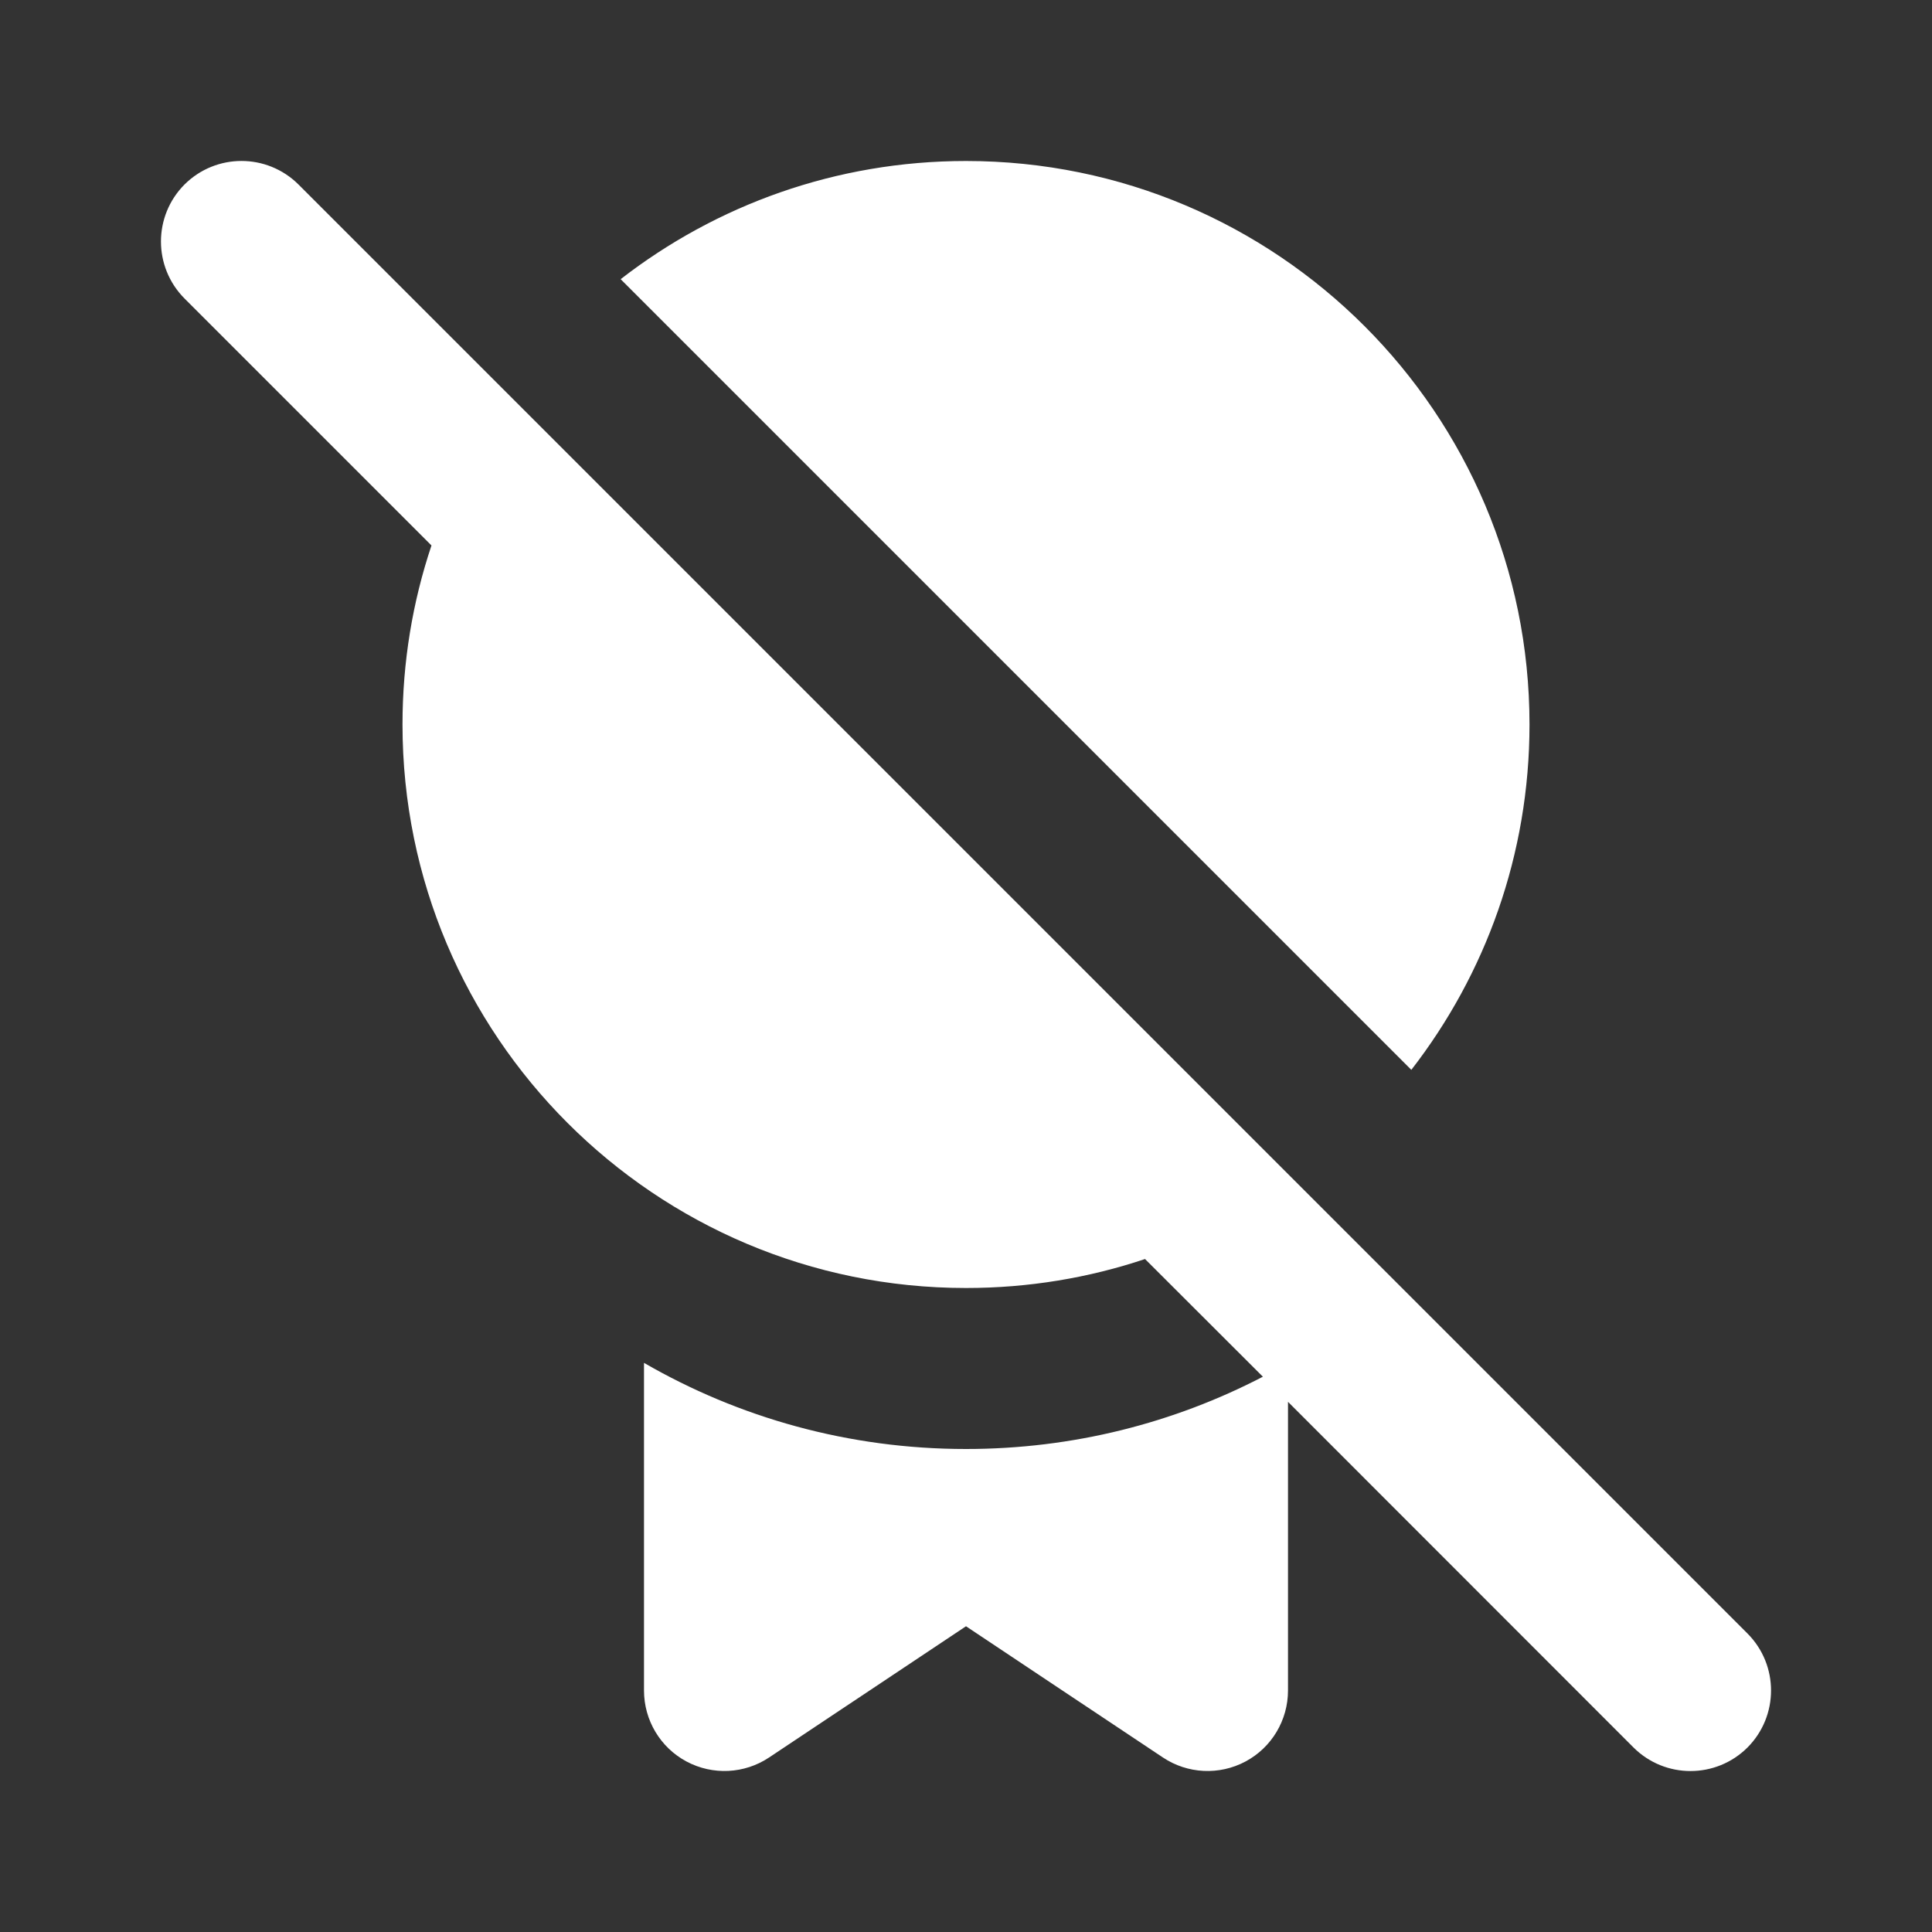 <svg width="12" height="12" viewBox="0 0 12 12" fill="none" xmlns="http://www.w3.org/2000/svg">
<rect x="0" y="0" width="12" height="12" fill="#333333" stroke="none"/>
<path d="M2.68 3.388C2.563 3.737 2.5 4.111 2.5 4.5C2.5 6.433 4.067 8 6 8C6.389 8 6.763 7.937 7.112 7.82L7.844 8.551C7.292 8.838 6.665 9 6 9C5.271 9 4.588 8.805 4 8.465V10.5C4 10.684 4.101 10.854 4.264 10.941C4.427 11.028 4.624 11.018 4.777 10.916L6 10.101L7.223 10.916C7.376 11.018 7.573 11.028 7.736 10.941C7.899 10.854 8 10.684 8 10.5V8.707L10.146 10.854C10.342 11.049 10.658 11.049 10.854 10.854C11.049 10.658 11.049 10.342 10.854 10.146L1.854 1.146C1.658 0.951 1.342 0.951 1.146 1.146C0.951 1.342 0.951 1.658 1.146 1.854L2.68 3.388ZM9.5 4.5C9.5 5.308 9.226 6.052 8.766 6.645L3.855 1.734C4.448 1.274 5.192 1 6 1C7.933 1 9.5 2.567 9.5 4.5Z" fill="#ffffff"/>
</svg>
